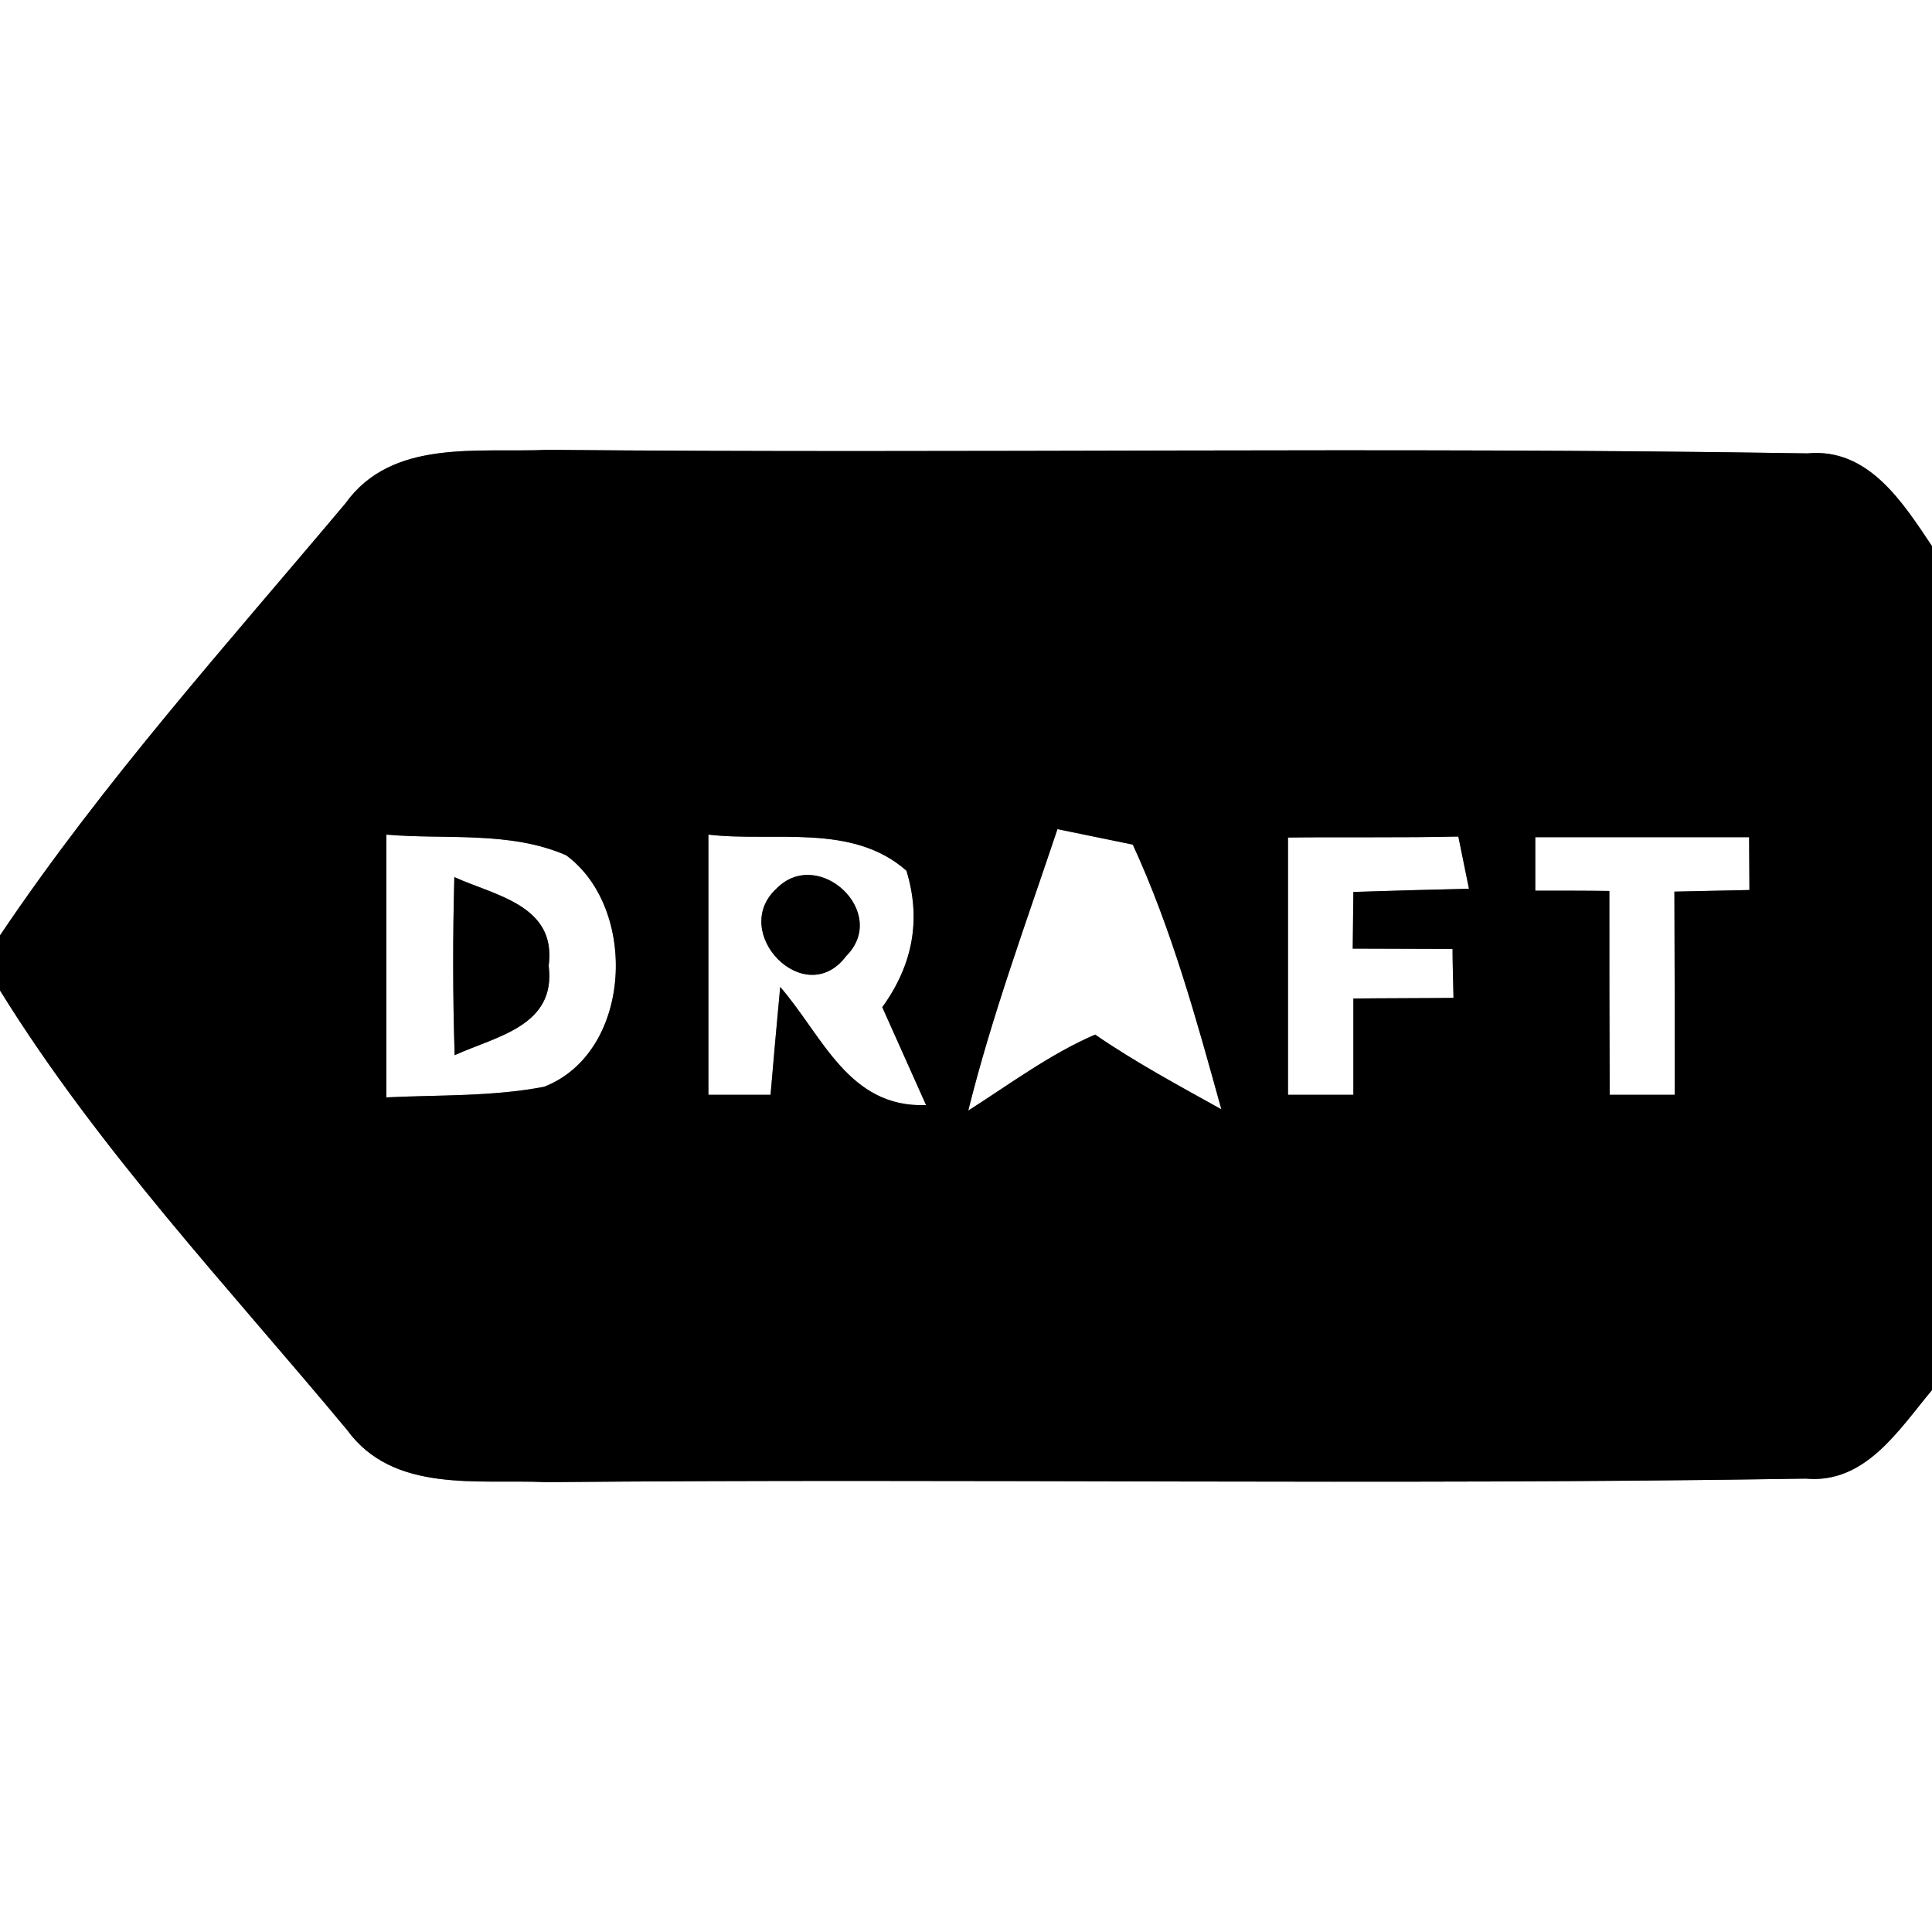 <?xml version="1.0" encoding="UTF-8" ?>
<!DOCTYPE svg PUBLIC "-//W3C//DTD SVG 1.1//EN" "http://www.w3.org/Graphics/SVG/1.1/DTD/svg11.dtd">
<svg width="60pt" height="60pt" viewBox="0 0 60 60" version="1.1" xmlns="http://www.w3.org/2000/svg">
<rect x="0" y="0" width="60" height="60" fill="#808080" stroke="none"/>
<g id="#ffffffff">
<path fill="#ffffff" opacity="1.00" d=" M 0.00 0.00 L 60.00 0.00 L 60.00 16.96 C 59.09 15.60 58.02 13.90 56.13 14.08 C 43.09 13.87 30.05 14.09 17.01 13.97 C 14.85 14.07 12.18 13.61 10.73 15.63 C 7.05 20.01 3.20 24.29 0.00 29.05 L 0.00 0.00 Z" />
<path fill="#ffffff" opacity="1.00" d=" M 12.00 25.92 C 13.85 26.08 15.83 25.80 17.58 26.56 C 19.83 28.21 19.64 32.68 16.90 33.75 C 15.29 34.06 13.63 34.00 12.00 34.08 C 12.00 31.36 12.00 28.64 12.00 25.92 M 14.11 27.24 C 14.06 29.08 14.06 30.92 14.12 32.77 C 15.41 32.18 17.28 31.87 17.04 29.99 C 17.29 28.12 15.40 27.82 14.11 27.24 Z" />
<path fill="#ffffff" opacity="1.00" d=" M 22.00 25.92 C 24.05 26.16 26.46 25.55 28.15 27.04 C 28.61 28.54 28.36 29.95 27.40 31.28 C 27.74 32.04 28.42 33.56 28.76 34.32 C 26.35 34.41 25.55 32.17 24.23 30.65 C 24.15 31.49 24.00 33.16 23.93 34.00 C 23.45 34.00 22.48 34.00 22.00 34.00 C 22.00 31.31 22.00 28.62 22.00 25.92 M 24.12 27.59 C 22.63 28.95 25.00 31.40 26.28 29.69 C 27.63 28.34 25.42 26.28 24.12 27.59 Z" />
<path fill="#ffffff" opacity="1.00" d=" M 30.07 34.49 C 30.81 31.52 31.87 28.65 32.84 25.75 C 33.42 25.87 34.59 26.11 35.18 26.23 C 36.39 28.86 37.16 31.67 37.93 34.45 C 36.60 33.71 35.26 32.99 34.01 32.13 C 32.60 32.74 31.36 33.67 30.07 34.49 Z" />
<path fill="#ffffff" opacity="1.00" d=" M 40.00 26.01 C 41.76 25.99 43.52 26.02 45.29 25.98 C 45.37 26.39 45.54 27.19 45.62 27.60 C 44.42 27.63 43.23 27.66 42.03 27.70 L 42.01 29.46 C 42.79 29.46 44.33 29.47 45.11 29.47 C 45.11 29.85 45.13 30.61 45.14 30.99 C 44.36 31.00 42.80 31.00 42.03 31.01 C 42.03 31.75 42.03 33.25 42.03 34.00 C 41.52 34.00 40.51 34.00 40.00 34.00 C 40.00 31.34 40.00 28.67 40.00 26.01 Z" />
<path fill="#ffffff" opacity="1.00" d=" M 47.68 26.00 C 49.89 26.00 52.11 26.00 54.32 26.00 L 54.33 27.64 C 53.75 27.65 52.58 27.68 52.00 27.69 C 52.01 29.79 52.01 31.90 52.01 34.00 C 51.51 34.00 50.49 34.00 49.99 34.00 C 49.98 31.89 49.98 29.78 49.98 27.67 C 49.41 27.66 48.25 27.66 47.68 27.66 L 47.68 26.00 Z" />
<path fill="#ffffff" opacity="1.00" d=" M 0.00 30.76 C 3.05 35.69 7.08 39.96 10.78 44.41 C 12.22 46.39 14.85 45.93 16.97 46.03 C 30.01 45.91 43.05 46.13 56.08 45.92 C 57.93 46.09 58.97 44.40 60.00 43.17 L 60.00 60.00 L 0.00 60.00 L 0.00 30.76 Z" />
</g>
<g id="#000000ff">
<path fill="#000000" opacity="1.00" d=" M 10.73 15.63 C 12.18 13.61 14.85 14.07 17.01 13.97 C 30.05 14.09 43.09 13.87 56.13 14.08 C 58.02 13.90 59.09 15.60 60.00 16.96 L 60.00 43.17 C 58.97 44.40 57.93 46.09 56.08 45.92 C 43.05 46.13 30.01 45.91 16.97 46.03 C 14.85 45.93 12.22 46.39 10.78 44.41 C 7.08 39.96 3.05 35.69 0.00 30.76 L 0.00 29.05 C 3.20 24.29 7.05 20.01 10.73 15.63 M 12.00 25.92 C 12.00 28.64 12.00 31.36 12.00 34.08 C 13.63 34.00 15.29 34.06 16.90 33.75 C 19.64 32.68 19.83 28.21 17.58 26.56 C 15.83 25.80 13.85 26.08 12.00 25.92 M 22.00 25.92 C 22.00 28.62 22.00 31.31 22.00 34.00 C 22.48 34.00 23.45 34.00 23.93 34.00 C 24.00 33.16 24.15 31.49 24.23 30.65 C 25.55 32.17 26.35 34.41 28.76 34.32 C 28.42 33.56 27.74 32.04 27.40 31.28 C 28.36 29.95 28.61 28.54 28.15 27.04 C 26.46 25.55 24.05 26.16 22.00 25.92 M 30.07 34.49 C 31.36 33.67 32.60 32.74 34.01 32.13 C 35.26 32.99 36.60 33.71 37.93 34.45 C 37.16 31.67 36.39 28.86 35.18 26.23 C 34.59 26.11 33.42 25.87 32.84 25.75 C 31.87 28.65 30.81 31.52 30.07 34.49 M 40.00 26.01 C 40.00 28.67 40.00 31.34 40.00 34.00 C 40.51 34.00 41.52 34.00 42.03 34.00 C 42.03 33.25 42.03 31.75 42.03 31.01 C 42.80 31.00 44.36 31.00 45.14 30.99 C 45.13 30.61 45.11 29.85 45.11 29.47 C 44.33 29.47 42.79 29.46 42.01 29.46 L 42.03 27.70 C 43.23 27.66 44.42 27.63 45.62 27.60 C 45.54 27.19 45.37 26.39 45.29 25.98 C 43.52 26.02 41.76 25.99 40.00 26.01 M 47.68 26.00 L 47.68 27.66 C 48.25 27.66 49.41 27.66 49.98 27.67 C 49.98 29.78 49.98 31.89 49.99 34.00 C 50.49 34.00 51.51 34.00 52.01 34.00 C 52.01 31.90 52.01 29.79 52.00 27.69 C 52.58 27.68 53.75 27.65 54.33 27.64 L 54.32 26.00 C 52.11 26.00 49.89 26.00 47.68 26.00 Z" />
<path fill="#000000" opacity="1.00" d=" M 24.12 27.59 C 25.42 26.28 27.63 28.34 26.28 29.69 C 25.00 31.40 22.63 28.95 24.12 27.59 Z" />
<path fill="#000000" opacity="1.00" d=" M 14.11 27.24 C 15.40 27.82 17.29 28.12 17.04 29.99 C 17.28 31.87 15.41 32.18 14.12 32.77 C 14.06 30.92 14.06 29.08 14.11 27.24 Z" />
</g>
</svg>
